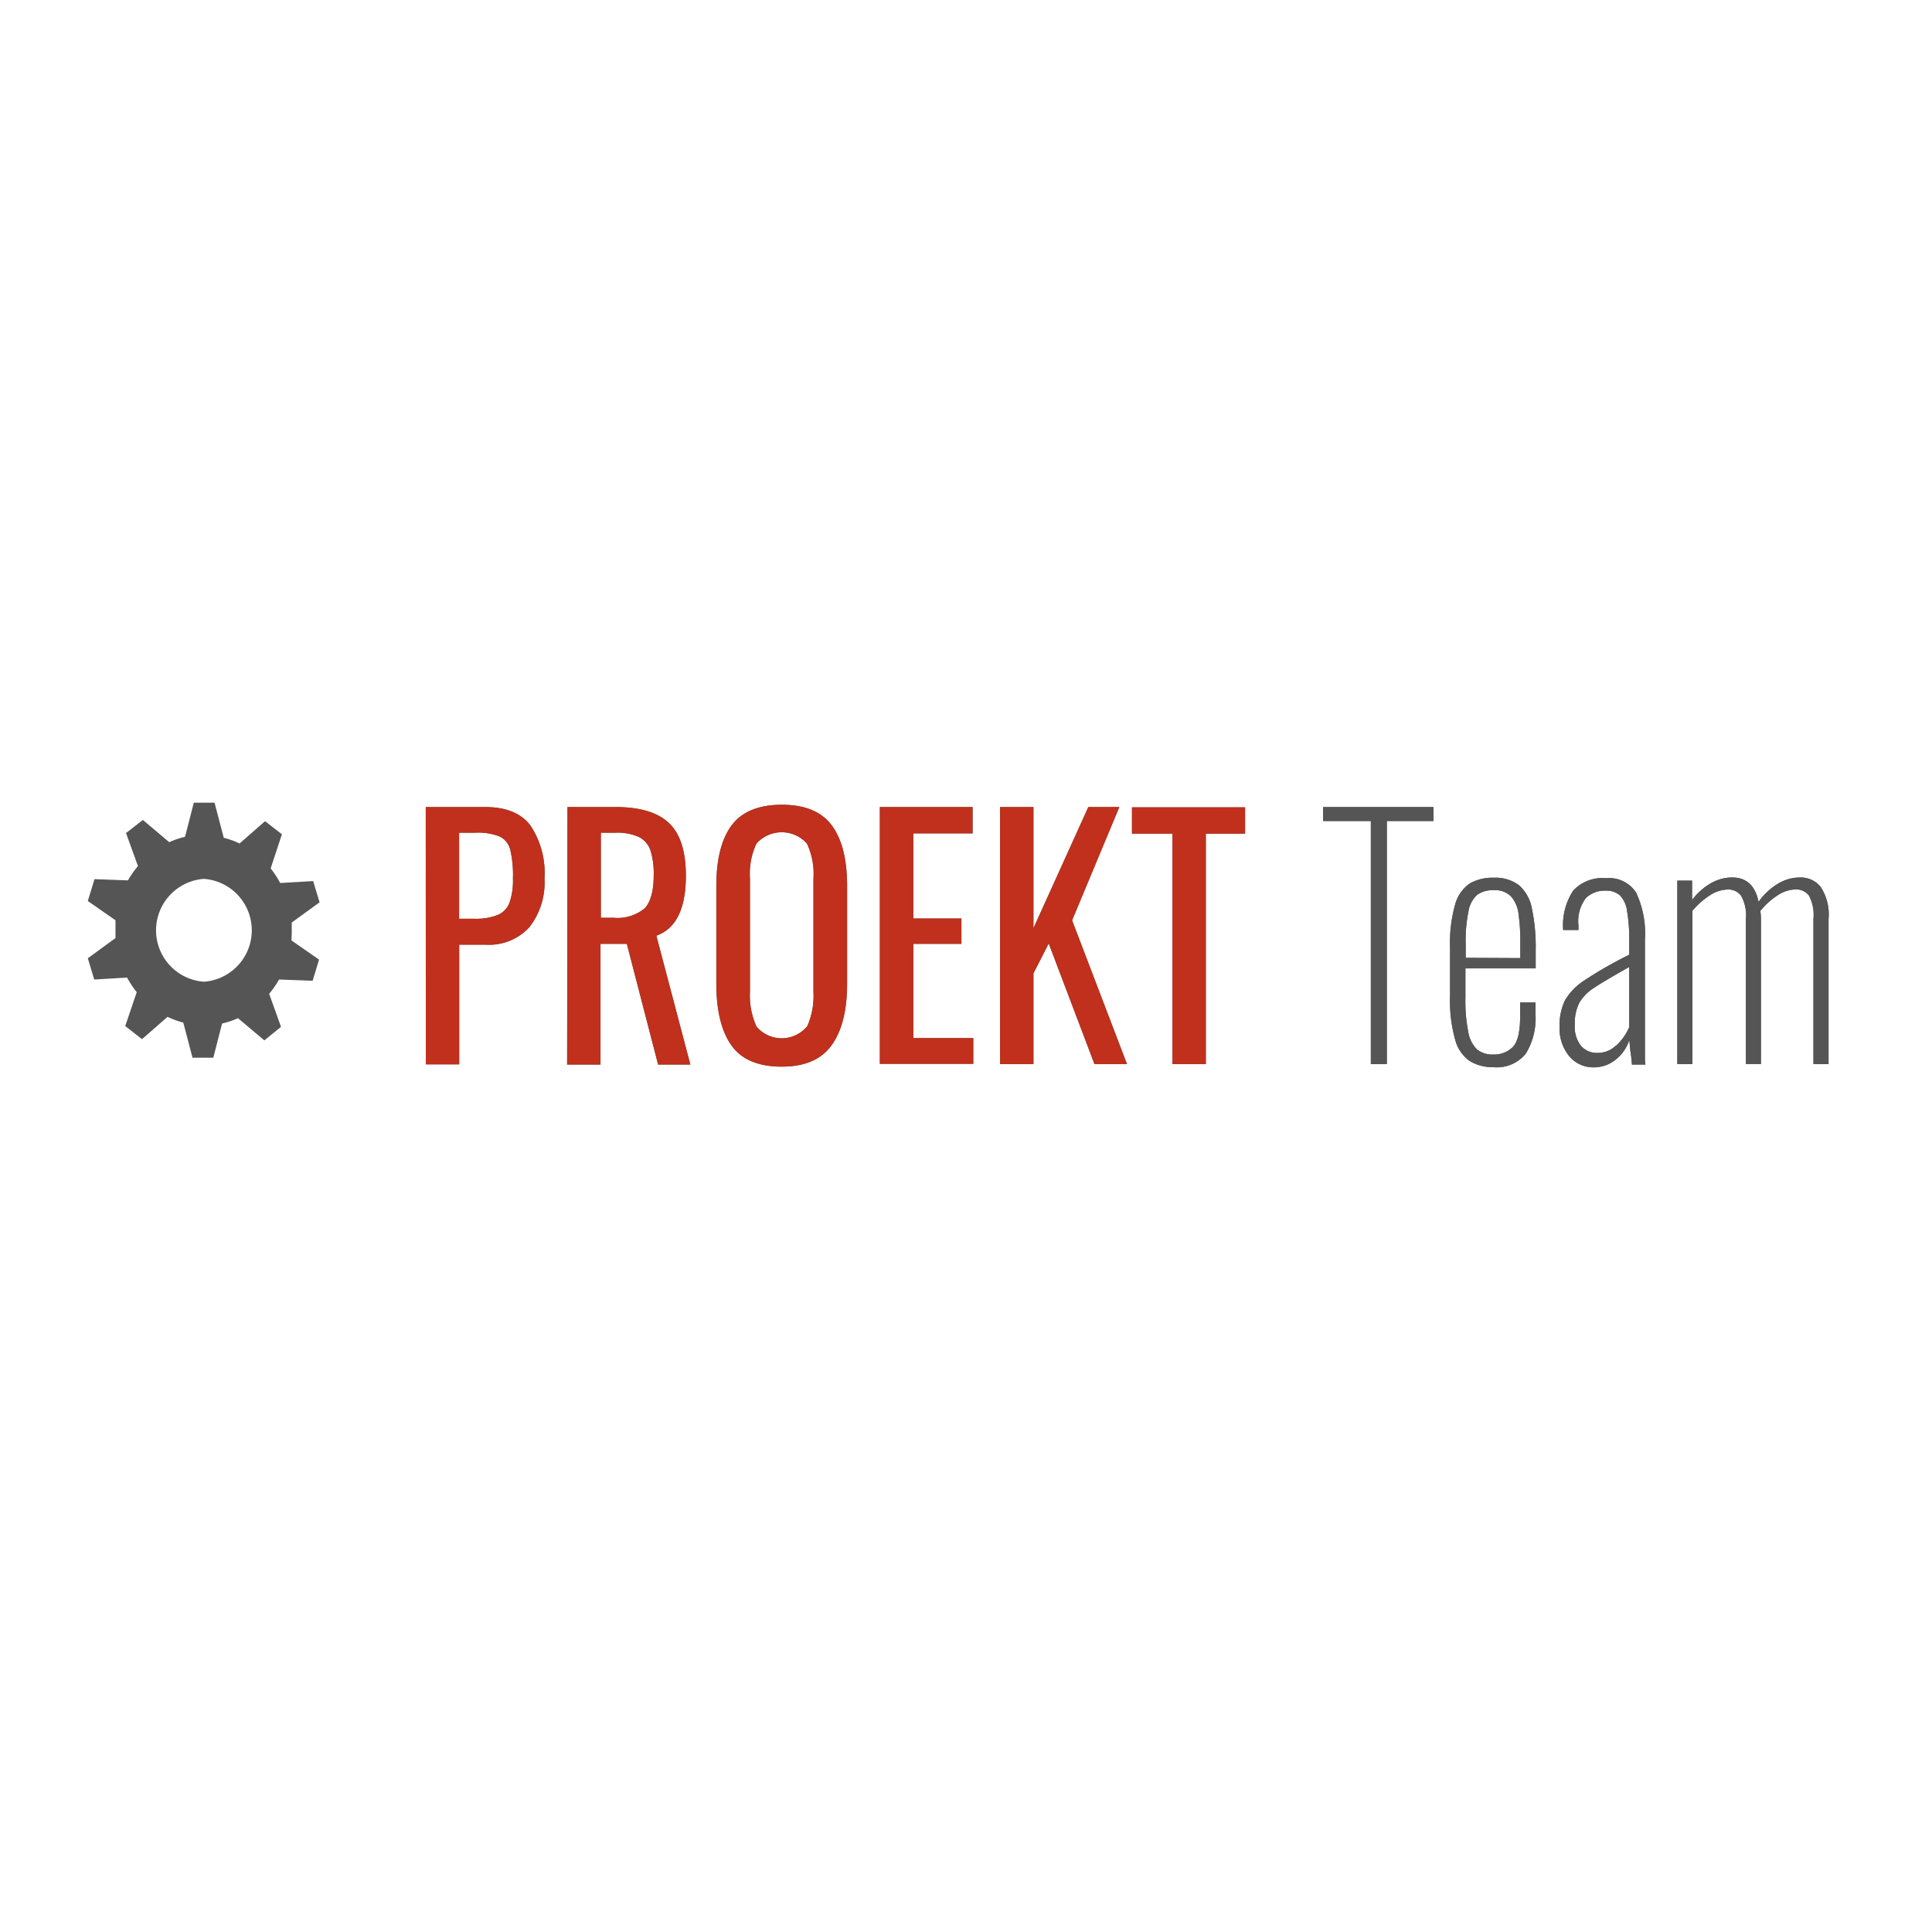 <svg id="Layer_1" data-name="Layer 1" xmlns="http://www.w3.org/2000/svg" viewBox="0 0 220 220"><defs><style>.cls-1{fill:#555;}.cls-2{fill:#c0301c;}</style></defs><title>Artboard 3</title><path class="cls-1" d="M48.48,91.9h6.76c2.35,0,4.06.68,5.13,2.06A9.72,9.72,0,0,1,62,100a8.28,8.28,0,0,1-1.71,5.57,6.22,6.22,0,0,1-5,2h-3v13.63h-3.8ZM54,104.62a6.84,6.84,0,0,0,2.6-.4A2.44,2.44,0,0,0,58,102.84a7.61,7.61,0,0,0,.41-2.81,12.47,12.47,0,0,0-.31-3.29,2.25,2.25,0,0,0-1.19-1.48,6.74,6.74,0,0,0-2.81-.44H52.28v9.8Z"/><path class="cls-1" d="M64.62,91.9H70.1c2.76,0,4.78.6,6.07,1.82s1.93,3.2,1.93,6q0,5.63-3.36,6.83l3.87,14.67H74.94l-3.56-13.74h-3v13.74h-3.8Zm5.25,12.61a4.88,4.88,0,0,0,3.51-1.05c.7-.7,1.06-2,1.06-3.79a8.83,8.83,0,0,0-.37-2.84,2.7,2.7,0,0,0-1.31-1.52,6,6,0,0,0-2.66-.49H68.42v9.69Z"/><path class="cls-1" d="M83.3,119.05c-1.16-1.62-1.73-4-1.73-7.06v-11.1q0-4.55,1.74-6.9c1.17-1.56,3.07-2.35,5.72-2.35s4.54.79,5.7,2.37,1.73,3.87,1.73,6.88V112q0,4.56-1.75,7c-1.16,1.64-3.06,2.46-5.68,2.46S84.45,120.68,83.3,119.05Zm8.59-2.11a8.66,8.66,0,0,0,.74-4V100.06a8.18,8.18,0,0,0-.74-4,3.85,3.85,0,0,0-5.75,0,8.06,8.06,0,0,0-.74,4v12.83a8.54,8.54,0,0,0,.74,4,3.75,3.75,0,0,0,5.75,0Z"/><path class="cls-1" d="M100.19,91.9h10.56v3H104v9.69h5.48v2.89H104v10.73h6.83v2.93H100.19Z"/><path class="cls-1" d="M113.88,91.9h3.8v13.8l6.25-13.8h3.53l-5.38,12.9,6.25,16.37h-3.7l-5.21-13.74-1.74,3.4v10.34h-3.8Z"/><path class="cls-1" d="M133.51,94.93H128.9v-3h12.88v3h-4.47v26.24h-3.8Z"/><path class="cls-1" d="M156.1,93.49h-5.44V91.9h12.57v1.59h-5.31v27.68H156.1Z"/><path class="cls-1" d="M167.33,120.8a4.34,4.34,0,0,1-1.64-2.45,16.39,16.39,0,0,1-.57-4.92v-5.56a16,16,0,0,1,.58-4.88,4.28,4.28,0,0,1,1.67-2.39,5.19,5.19,0,0,1,2.72-.65,4.45,4.45,0,0,1,2.86.84,4.61,4.61,0,0,1,1.48,2.62,21.38,21.38,0,0,1,.44,4.86v2h-8v3.33a18.07,18.07,0,0,0,.32,3.9,3.61,3.61,0,0,0,1,2,2.77,2.77,0,0,0,1.85.58,3,3,0,0,0,2.22-.85c.56-.57.84-1.74.84-3.53v-1.55h1.75v1.37a7.68,7.68,0,0,1-1.1,4.45,4.23,4.23,0,0,1-3.71,1.55A5,5,0,0,1,167.33,120.8Zm5.79-11.7v-1.63a23.36,23.36,0,0,0-.2-3.4,3.7,3.7,0,0,0-.86-2,2.57,2.57,0,0,0-2-.7,3,3,0,0,0-1.83.51,3.16,3.16,0,0,0-1,1.84,16.5,16.5,0,0,0-.33,3.76v1.59Z"/><path class="cls-1" d="M178.66,120.23a5,5,0,0,1-1.07-3.29,6.62,6.62,0,0,1,.6-3,6.89,6.89,0,0,1,2.24-2.31,46.36,46.36,0,0,1,5.09-2.91v-1.48a19,19,0,0,0-.25-3.54,3.05,3.05,0,0,0-.84-1.77,2.35,2.35,0,0,0-1.6-.51,3.07,3.07,0,0,0-2.23.83,4.33,4.33,0,0,0-.86,3.11v.54H178a7.2,7.2,0,0,1,1.14-4.48A4.55,4.55,0,0,1,182.9,100a3.65,3.65,0,0,1,3.41,1.65,11,11,0,0,1,1,5.4v10.52c0,.5,0,1.19,0,2.07s0,1.41.07,1.58h-1.55a14.8,14.8,0,0,0-.17-1.49l-.13-1.3a4.67,4.67,0,0,1-1.55,2.23,3.93,3.93,0,0,1-2.52.88A3.54,3.54,0,0,1,178.66,120.23Zm5.37-1.16a6.18,6.18,0,0,0,1.49-2.1v-6.86q-2.82,1.59-4,2.37a5.14,5.14,0,0,0-1.67,1.69,5,5,0,0,0-.52,2.48,3.48,3.48,0,0,0,.74,2.49,2.42,2.42,0,0,0,1.82.76A3,3,0,0,0,184,119.07Z"/><path class="cls-1" d="M191,100.28h1.68v2.2a7.09,7.09,0,0,1,2.12-1.89,4.84,4.84,0,0,1,2.45-.67c1.62,0,2.63.93,3,2.78a7.44,7.44,0,0,1,2.19-2.06,4.88,4.88,0,0,1,2.55-.72,2.9,2.9,0,0,1,2.32,1.06,5.72,5.72,0,0,1,.91,3.67v16.52H206.5V104.62A4.69,4.69,0,0,0,206,102a1.82,1.82,0,0,0-1.55-.72,3.88,3.88,0,0,0-2,.65,8.32,8.32,0,0,0-2,1.81,6.2,6.2,0,0,1,.07.9v16.52h-1.71V104.62a4.59,4.59,0,0,0-.54-2.61,1.81,1.81,0,0,0-1.55-.72,3.87,3.87,0,0,0-2,.65,9,9,0,0,0-2,1.77v17.46H191Z"/><path class="cls-2" d="M48.48,91.9h6.76c2.35,0,4.06.68,5.13,2.06A9.72,9.72,0,0,1,62,100a8.28,8.28,0,0,1-1.71,5.57,6.22,6.22,0,0,1-5,2h-3v13.63h-3.8ZM54,104.62a6.84,6.84,0,0,0,2.6-.4A2.44,2.44,0,0,0,58,102.84a7.61,7.61,0,0,0,.41-2.81,12.47,12.47,0,0,0-.31-3.29,2.25,2.25,0,0,0-1.19-1.48,6.74,6.74,0,0,0-2.81-.44H52.28v9.8Z"/><path class="cls-2" d="M64.62,91.9H70.1c2.76,0,4.78.6,6.07,1.82s1.93,3.2,1.93,6q0,5.63-3.36,6.83l3.87,14.67H74.94l-3.56-13.74h-3v13.74h-3.8Zm5.25,12.61a4.88,4.88,0,0,0,3.51-1.05c.7-.7,1.06-2,1.06-3.79a8.83,8.83,0,0,0-.37-2.84,2.7,2.7,0,0,0-1.31-1.52,6,6,0,0,0-2.66-.49H68.42v9.69Z"/><path class="cls-2" d="M83.3,119.05c-1.16-1.62-1.73-4-1.73-7.06v-11.1q0-4.55,1.74-6.9c1.17-1.56,3.07-2.35,5.72-2.35s4.54.79,5.7,2.37,1.73,3.87,1.73,6.88V112q0,4.56-1.75,7c-1.16,1.64-3.06,2.46-5.68,2.46S84.45,120.68,83.3,119.05Zm8.59-2.11a8.66,8.66,0,0,0,.74-4V100.06a8.18,8.18,0,0,0-.74-4,3.85,3.85,0,0,0-5.75,0,8.06,8.06,0,0,0-.74,4v12.83a8.54,8.54,0,0,0,.74,4,3.75,3.75,0,0,0,5.75,0Z"/><path class="cls-2" d="M100.19,91.9h10.56v3H104v9.69h5.48v2.89H104v10.73h6.83v2.93H100.19Z"/><path class="cls-2" d="M113.88,91.9h3.8v13.8l6.25-13.8h3.53l-5.38,12.9,6.25,16.37h-3.7l-5.21-13.74-1.74,3.4v10.34h-3.8Z"/><path class="cls-2" d="M133.51,94.93H128.9v-3h12.88v3h-4.47v26.24h-3.8Z"/><path class="cls-1" d="M156.1,93.49h-5.44V91.9h12.57v1.59h-5.31v27.68H156.1Z"/><path class="cls-1" d="M167.33,120.8a4.34,4.34,0,0,1-1.64-2.45,16.39,16.39,0,0,1-.57-4.92v-5.56a16,16,0,0,1,.58-4.88,4.28,4.28,0,0,1,1.67-2.39,5.19,5.19,0,0,1,2.72-.65,4.45,4.45,0,0,1,2.86.84,4.61,4.61,0,0,1,1.48,2.62,21.38,21.38,0,0,1,.44,4.86v2h-8v3.33a18.07,18.07,0,0,0,.32,3.9,3.61,3.61,0,0,0,1,2,2.77,2.77,0,0,0,1.85.58,3,3,0,0,0,2.22-.85c.56-.57.84-1.74.84-3.53v-1.55h1.75v1.37a7.68,7.68,0,0,1-1.1,4.45,4.23,4.23,0,0,1-3.71,1.55A5,5,0,0,1,167.33,120.8Zm5.79-11.7v-1.63a23.36,23.36,0,0,0-.2-3.4,3.7,3.7,0,0,0-.86-2,2.57,2.57,0,0,0-2-.7,3,3,0,0,0-1.83.51,3.16,3.16,0,0,0-1,1.84,16.5,16.5,0,0,0-.33,3.76v1.59Z"/><path class="cls-1" d="M178.66,120.23a5,5,0,0,1-1.07-3.29,6.62,6.62,0,0,1,.6-3,6.89,6.89,0,0,1,2.24-2.31,46.36,46.36,0,0,1,5.09-2.91v-1.48a19,19,0,0,0-.25-3.54,3.05,3.05,0,0,0-.84-1.77,2.35,2.35,0,0,0-1.6-.51,3.07,3.07,0,0,0-2.23.83,4.33,4.33,0,0,0-.86,3.11v.54H178a7.2,7.2,0,0,1,1.14-4.48A4.55,4.55,0,0,1,182.9,100a3.65,3.65,0,0,1,3.41,1.65,11,11,0,0,1,1,5.4v10.52c0,.5,0,1.19,0,2.07s0,1.41.07,1.58h-1.55a14.8,14.8,0,0,0-.17-1.49l-.13-1.3a4.67,4.67,0,0,1-1.55,2.23,3.93,3.93,0,0,1-2.52.88A3.54,3.54,0,0,1,178.66,120.23Zm5.37-1.16a6.18,6.18,0,0,0,1.49-2.1v-6.86q-2.82,1.59-4,2.37a5.14,5.14,0,0,0-1.67,1.69,5,5,0,0,0-.52,2.48,3.48,3.48,0,0,0,.74,2.49,2.42,2.42,0,0,0,1.82.76A3,3,0,0,0,184,119.07Z"/><path class="cls-1" d="M191,100.28h1.68v2.2a7.09,7.09,0,0,1,2.12-1.89,4.84,4.84,0,0,1,2.45-.67c1.62,0,2.63.93,3,2.78a7.44,7.44,0,0,1,2.19-2.06,4.88,4.88,0,0,1,2.55-.72,2.9,2.9,0,0,1,2.32,1.06,5.72,5.72,0,0,1,.91,3.67v16.52H206.5V104.62A4.69,4.69,0,0,0,206,102a1.82,1.82,0,0,0-1.55-.72,3.88,3.88,0,0,0-2,.65,8.32,8.32,0,0,0-2,1.81,6.2,6.2,0,0,1,.07.9v16.52h-1.71V104.62a4.59,4.59,0,0,0-.54-2.61,1.81,1.81,0,0,0-1.55-.72,3.87,3.87,0,0,0-2,.65,9,9,0,0,0-2,1.77v17.46H191Z"/><path class="cls-1" d="M33.22,105.94c0-.3,0-.6,0-.89l3.17-2.3-.73-2.42-3.75.22a10.8,10.8,0,0,0-1.09-1.66L32.1,95l-1.92-1.49-2.9,2.54a9.19,9.19,0,0,0-1.8-.65l-1.05-4H22.07l-1,3.89a9.31,9.31,0,0,0-1.8.61l-3-2.53-1.92,1.49,1.36,3.76a10.83,10.83,0,0,0-1.14,1.63l-3.81-.14L10,102.6l3.15,2.19c0,.38,0,.76,0,1.15s0,.59,0,.88L10,109.12l.73,2.42,3.74-.22a11.65,11.65,0,0,0,1.1,1.66l-1.31,3.86,1.91,1.49,2.91-2.54a9.33,9.33,0,0,0,1.79.65l1.05,4h2.37l1-3.89a9.4,9.4,0,0,0,1.81-.61l3,2.53L32,116.93l-1.35-3.76a11.54,11.54,0,0,0,1.13-1.63l3.82.14.73-2.41-3.15-2.19A10.88,10.88,0,0,0,33.22,105.94Zm-10,5.85a5.87,5.87,0,0,1,0-11.71,5.87,5.87,0,0,1,0,11.71Z"/></svg>